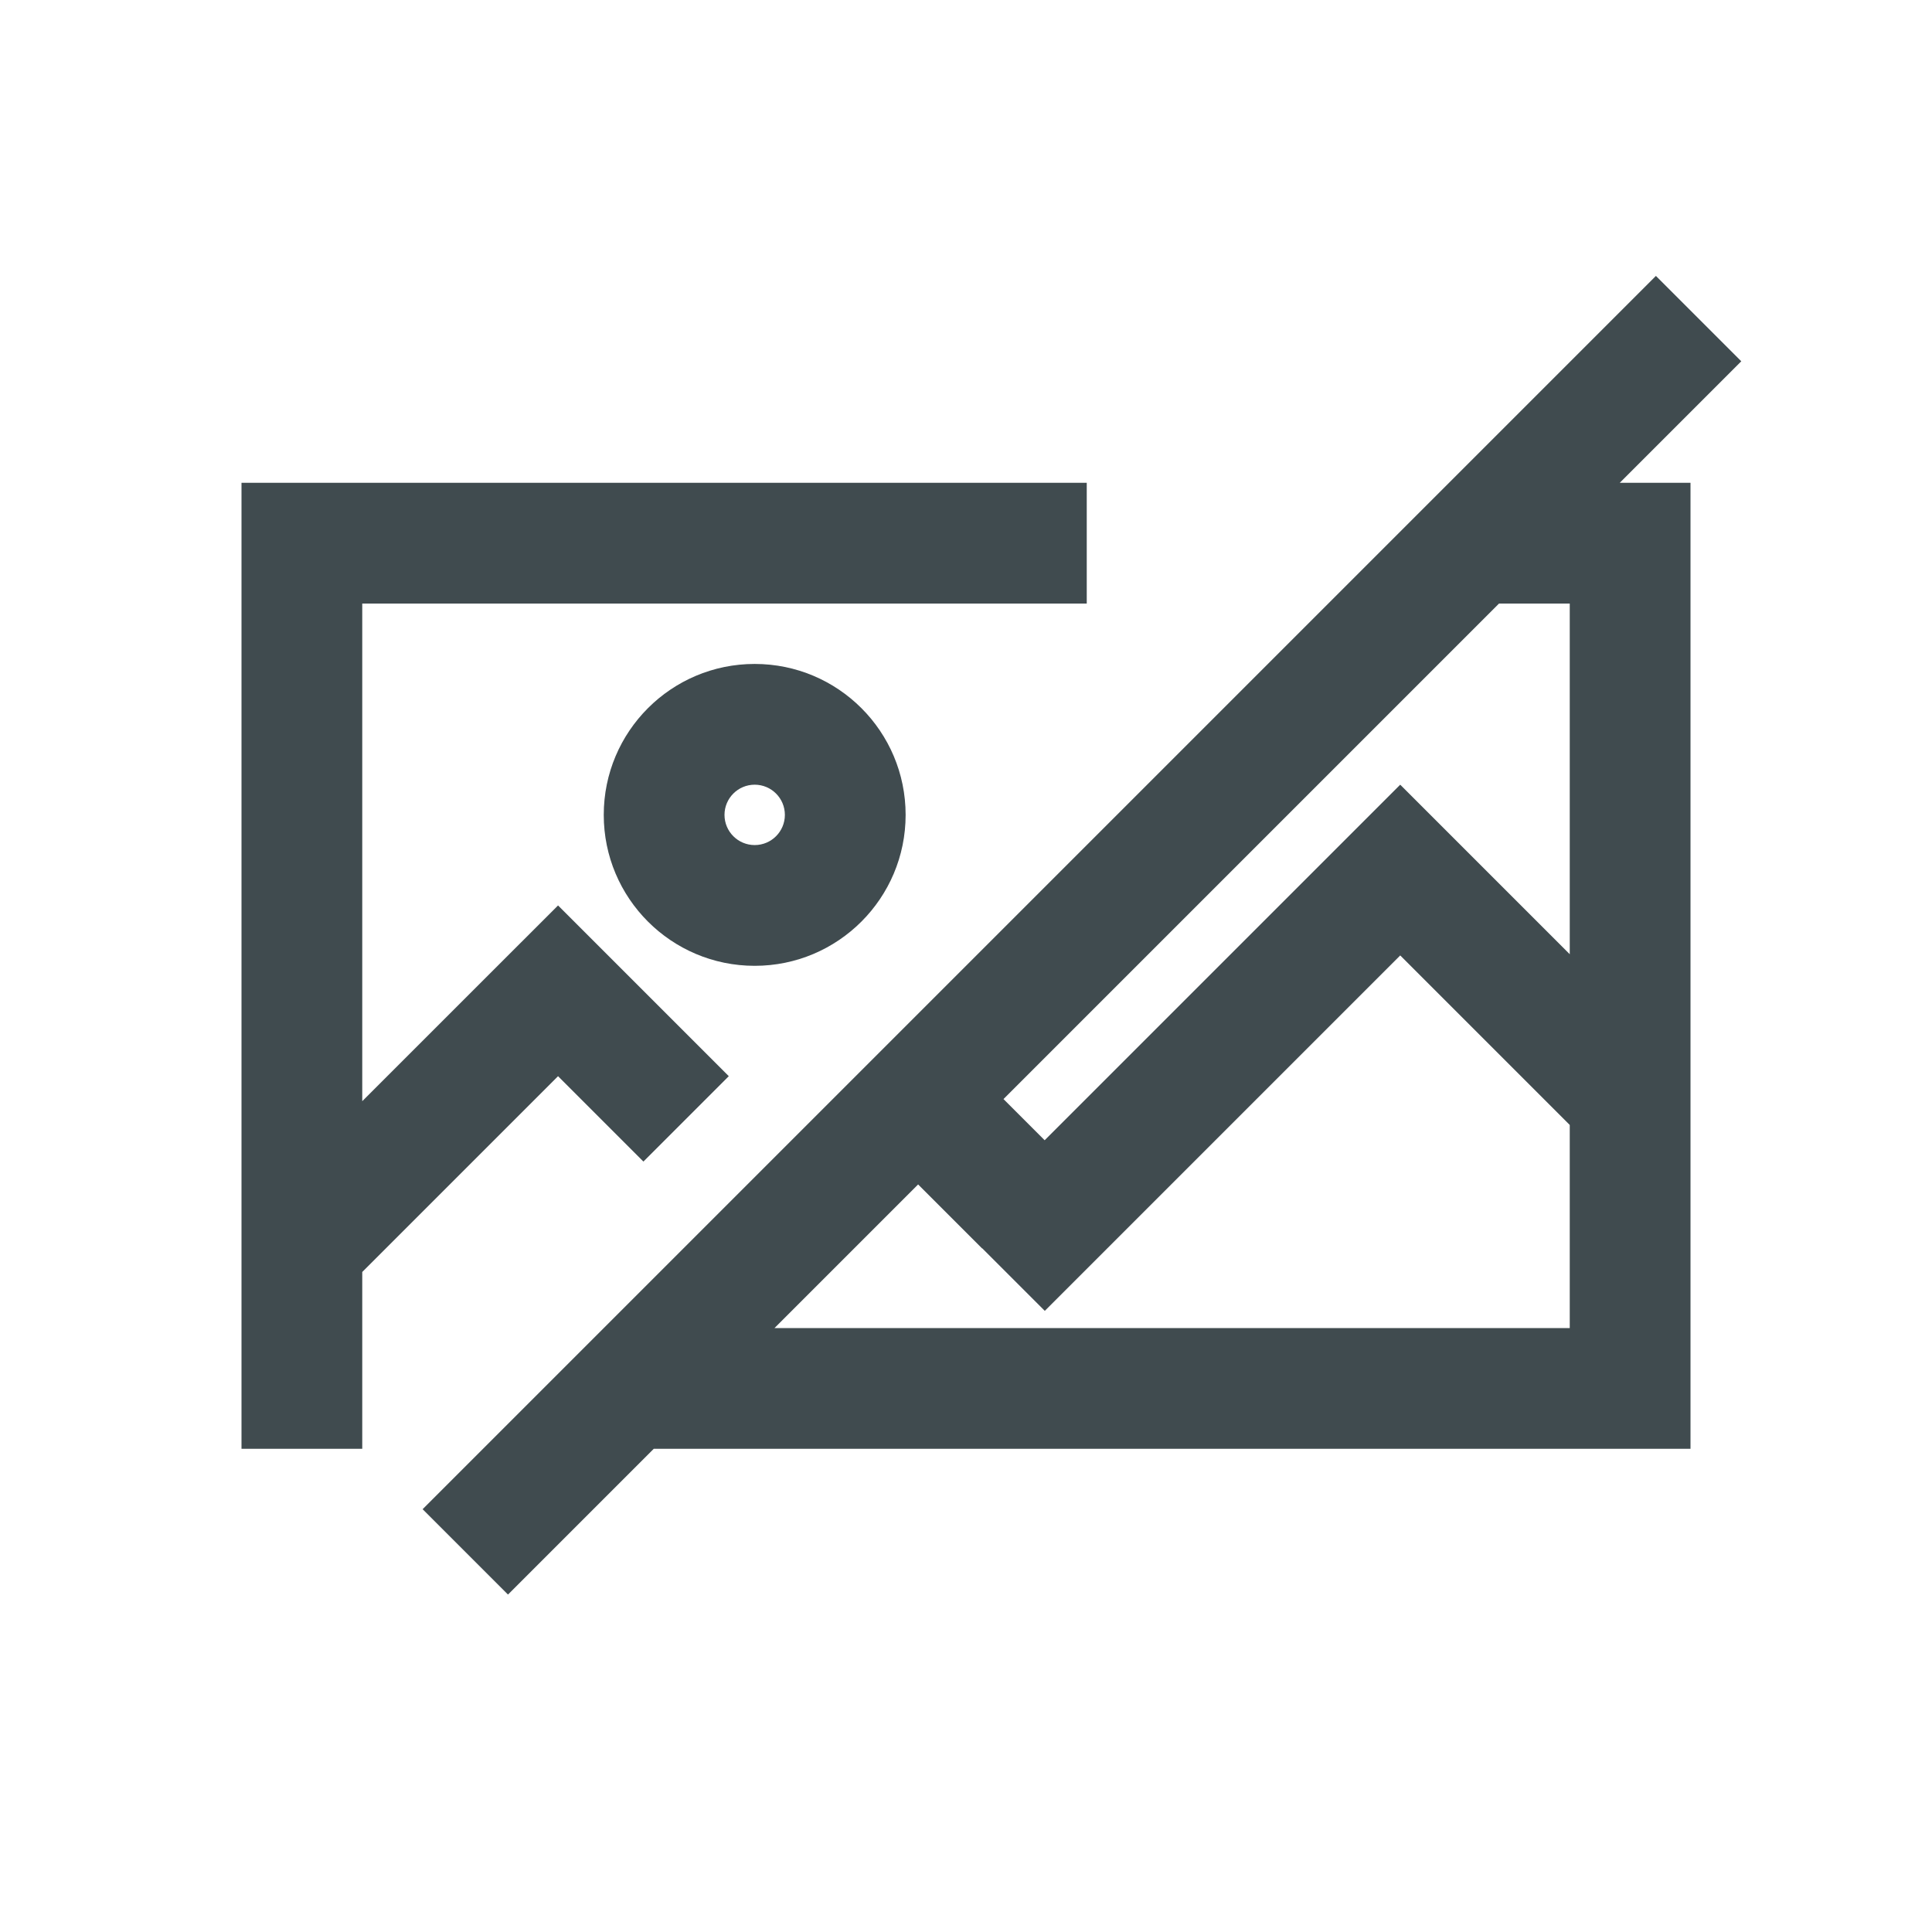 <svg width="32" height="32" viewBox="0 0 32 32" fill="none" xmlns="http://www.w3.org/2000/svg">
<path fill-rule="evenodd" clip-rule="evenodd" d="M7 24.997L27.427 4.57L28.841 5.984L26.828 7.997H28V23.997H10.828L8.414 26.411L7 24.997ZM26 21.997H12.828L15.207 19.618L16.267 20.678L16.269 20.676L17.305 21.712L23.192 15.825L26 18.633V21.997ZM26 15.805L23.192 12.997L17.303 18.886L16.621 18.204L24.828 9.997H26V15.805Z" fill="#404B4F"/>
<path d="M4 7.997H18V9.997H6V18.239L9.243 14.997L12.071 17.825L10.657 19.239L9.243 17.825L6 21.068V23.997H4V7.997Z" fill="#404B4F"/>
<path fill-rule="evenodd" clip-rule="evenodd" d="M12.5 15.997C13.881 15.997 15 14.877 15 13.497C15 12.116 13.881 10.997 12.5 10.997C11.119 10.997 10 12.116 10 13.497C10 14.877 11.119 15.997 12.5 15.997ZM12.5 13.997C12.776 13.997 13 13.773 13 13.497C13 13.221 12.776 12.997 12.5 12.997C12.224 12.997 12 13.221 12 13.497C12 13.773 12.224 13.997 12.5 13.997Z" fill="#404B4F"/>
</svg>
